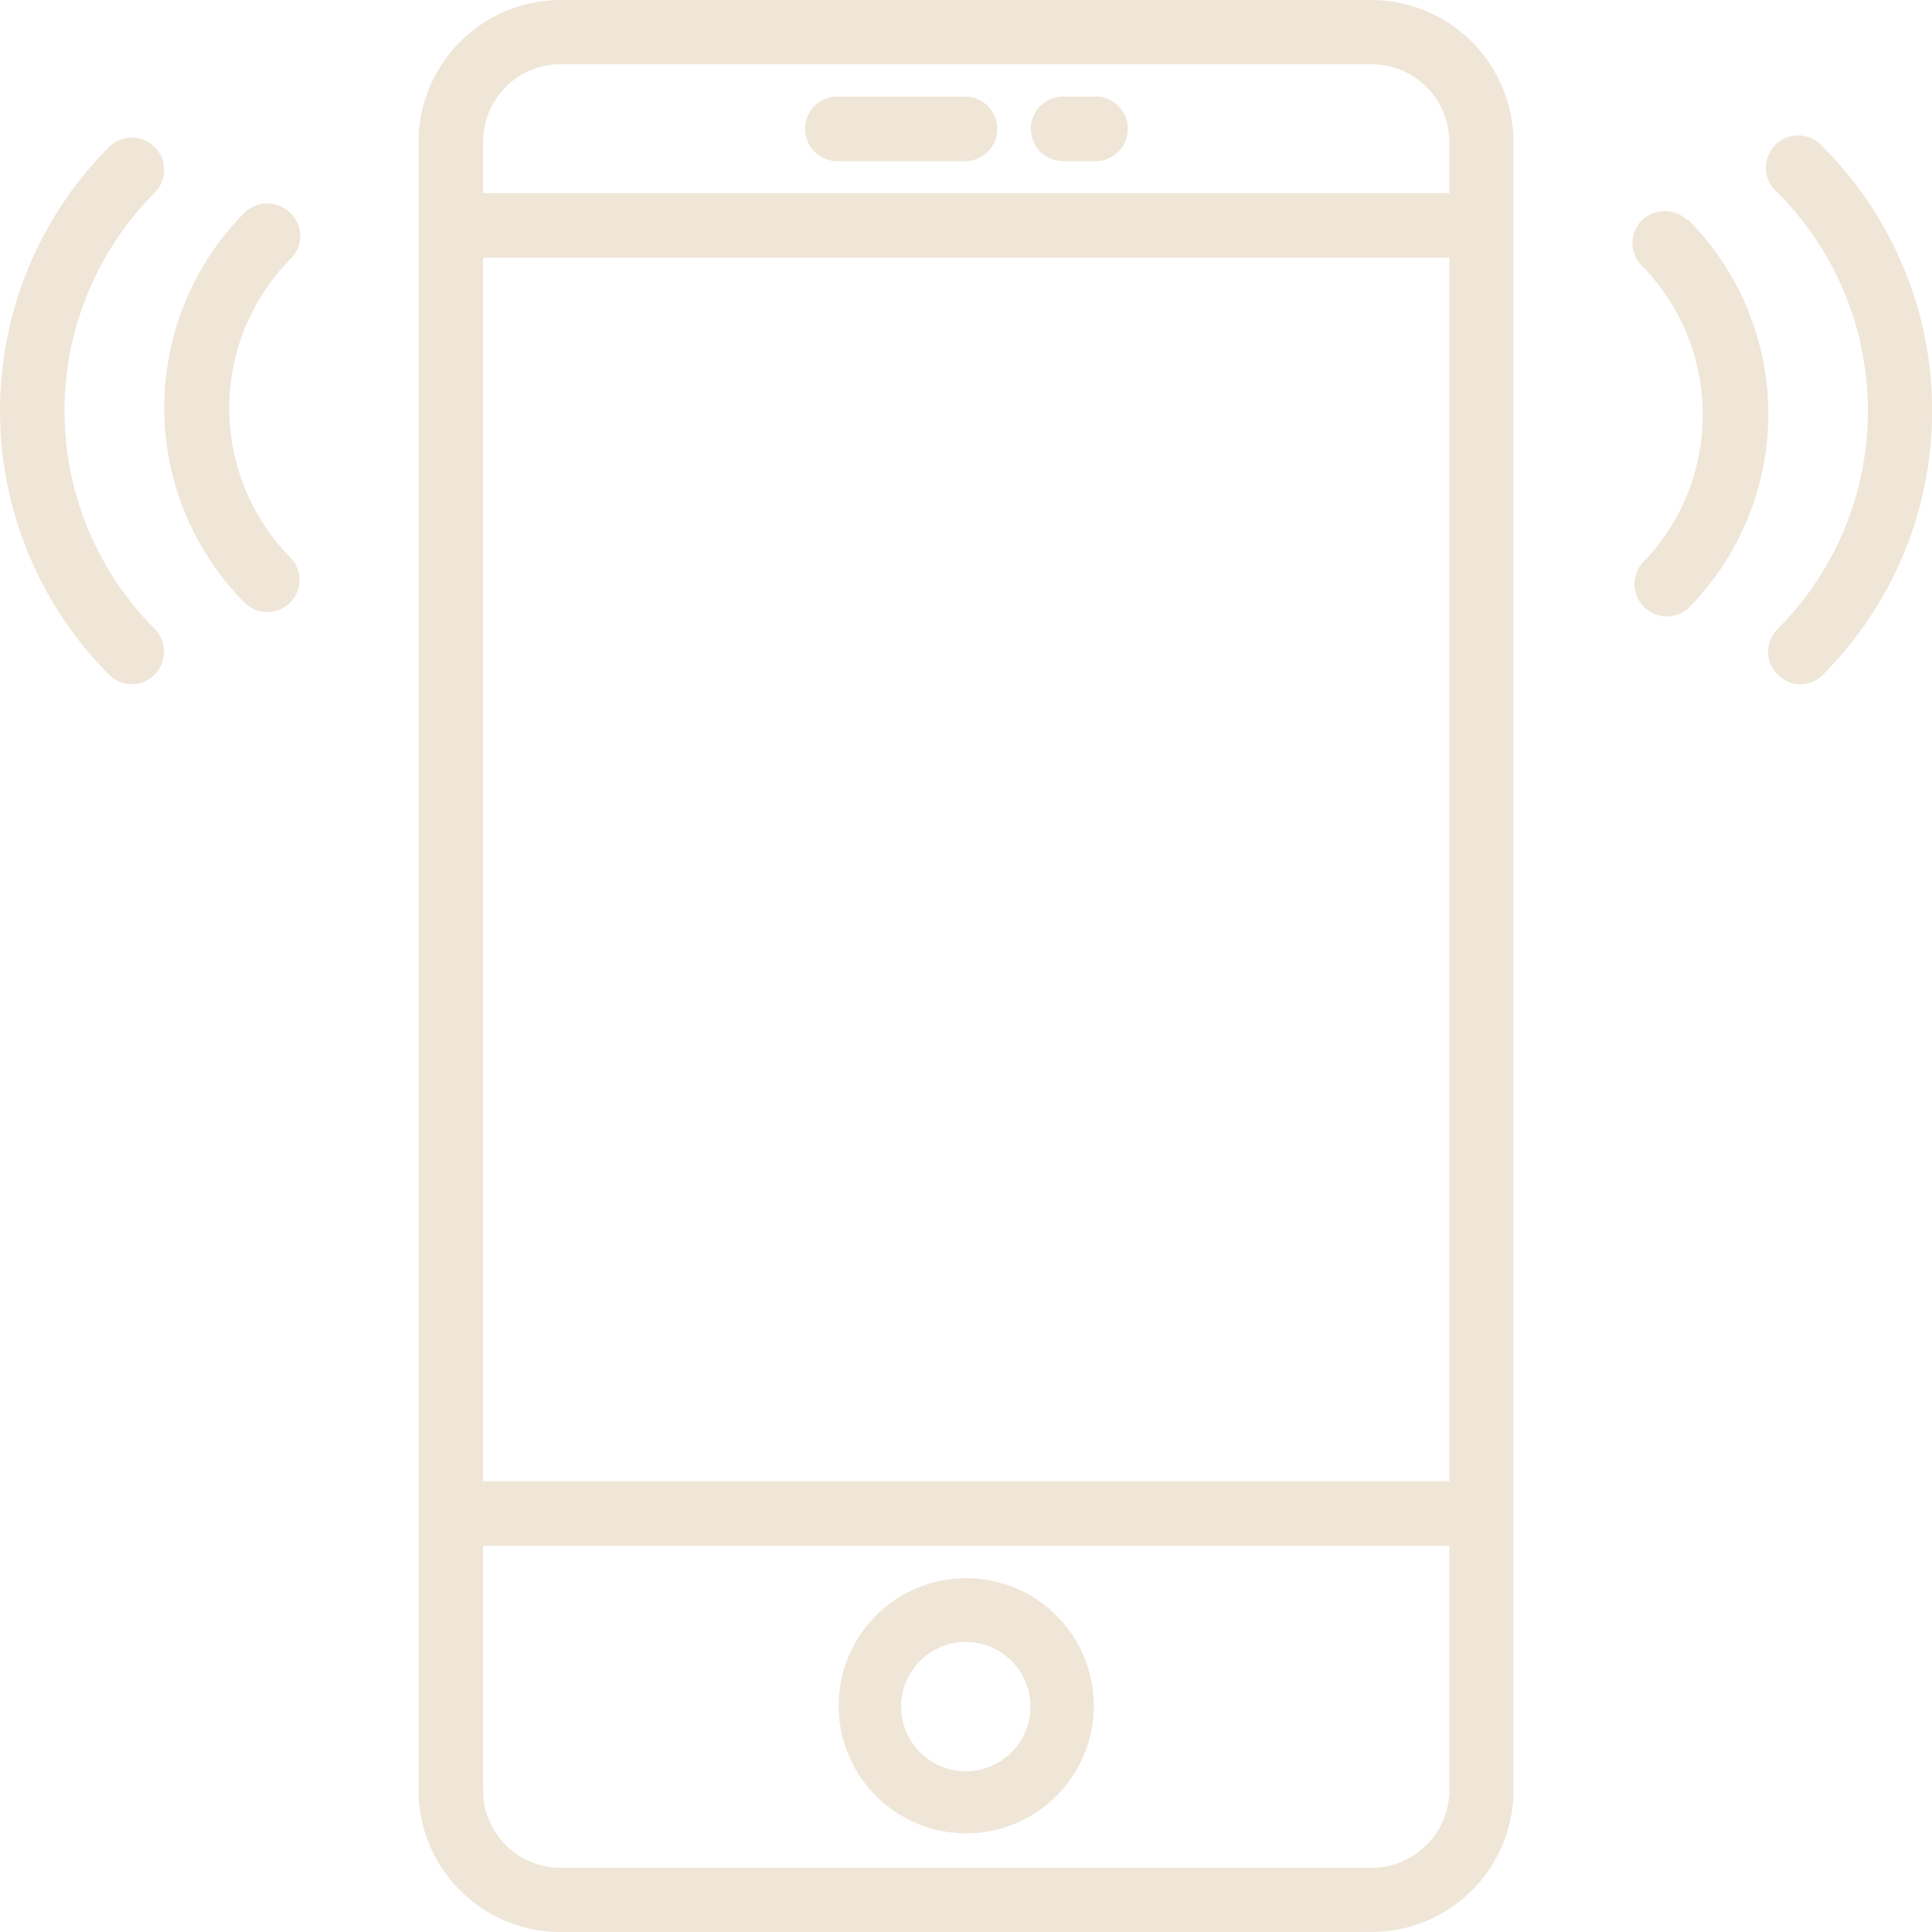 <svg xmlns="http://www.w3.org/2000/svg" viewBox="0 0 45.43 45.43"><defs><style>.cls-1{fill:#efe6d8;}</style></defs><title>coctact</title><g id="Слой_2" data-name="Слой 2"><g id="Слой_1-2" data-name="Слой 1"><path class="cls-1" d="M32.25,0H13.18A3.35,3.35,0,0,0,9.84,3.34V42.1a3.34,3.34,0,0,0,3.34,3.33H32.25a3.34,3.34,0,0,0,3.34-3.33V3.34A3.35,3.35,0,0,0,32.25,0ZM11.36,6.06H34.08V34.83H11.36Zm1.82-4.55H32.25a1.83,1.83,0,0,1,1.83,1.83v1.2H11.36V3.34A1.82,1.82,0,0,1,13.18,1.51ZM32.25,43.92H13.18a1.82,1.82,0,0,1-1.82-1.82V36.35H34.08V42.1A1.83,1.83,0,0,1,32.25,43.92Z"/><path class="cls-1" d="M22.72,37.11a3,3,0,1,0,3,3A3,3,0,0,0,22.72,37.11Zm0,4.54a1.52,1.52,0,1,1,1.51-1.52A1.52,1.52,0,0,1,22.72,41.65Z"/><path class="cls-1" d="M19.69,3.79h3a.76.76,0,0,0,0-1.52h-3a.76.76,0,1,0,0,1.52Z"/><path class="cls-1" d="M25,3.79h.76a.76.76,0,0,0,0-1.52H25a.76.76,0,0,0,0,1.52Z"/><path class="cls-1" d="M42.87,3.46A.76.76,0,1,0,41.8,4.53a7.26,7.26,0,0,1,0,10.26.75.75,0,0,0,0,1.07.74.74,0,0,0,.53.23.76.76,0,0,0,.54-.23A8.78,8.78,0,0,0,42.87,3.46Z"/><path class="cls-1" d="M39.68,5.18a.77.77,0,0,0-1.07,0,.75.75,0,0,0,0,1.07,5,5,0,0,1,0,7,.76.76,0,0,0,1.07,1.07,6.48,6.48,0,0,0,0-9.17Z"/><path class="cls-1" d="M3.64,4.53A.76.76,0,0,0,2.56,3.46a8.79,8.79,0,0,0,0,12.4.75.75,0,0,0,1.08,0,.77.77,0,0,0,0-1.07A7.26,7.26,0,0,1,3.64,4.53Z"/><path class="cls-1" d="M6.82,5A.77.77,0,0,0,5.75,5a6.51,6.51,0,0,0,0,9.17.76.76,0,0,0,.54.22.73.73,0,0,0,.53-.22.75.75,0,0,0,0-1.07,5,5,0,0,1,0-7A.75.75,0,0,0,6.82,5Z"/></g></g></svg>